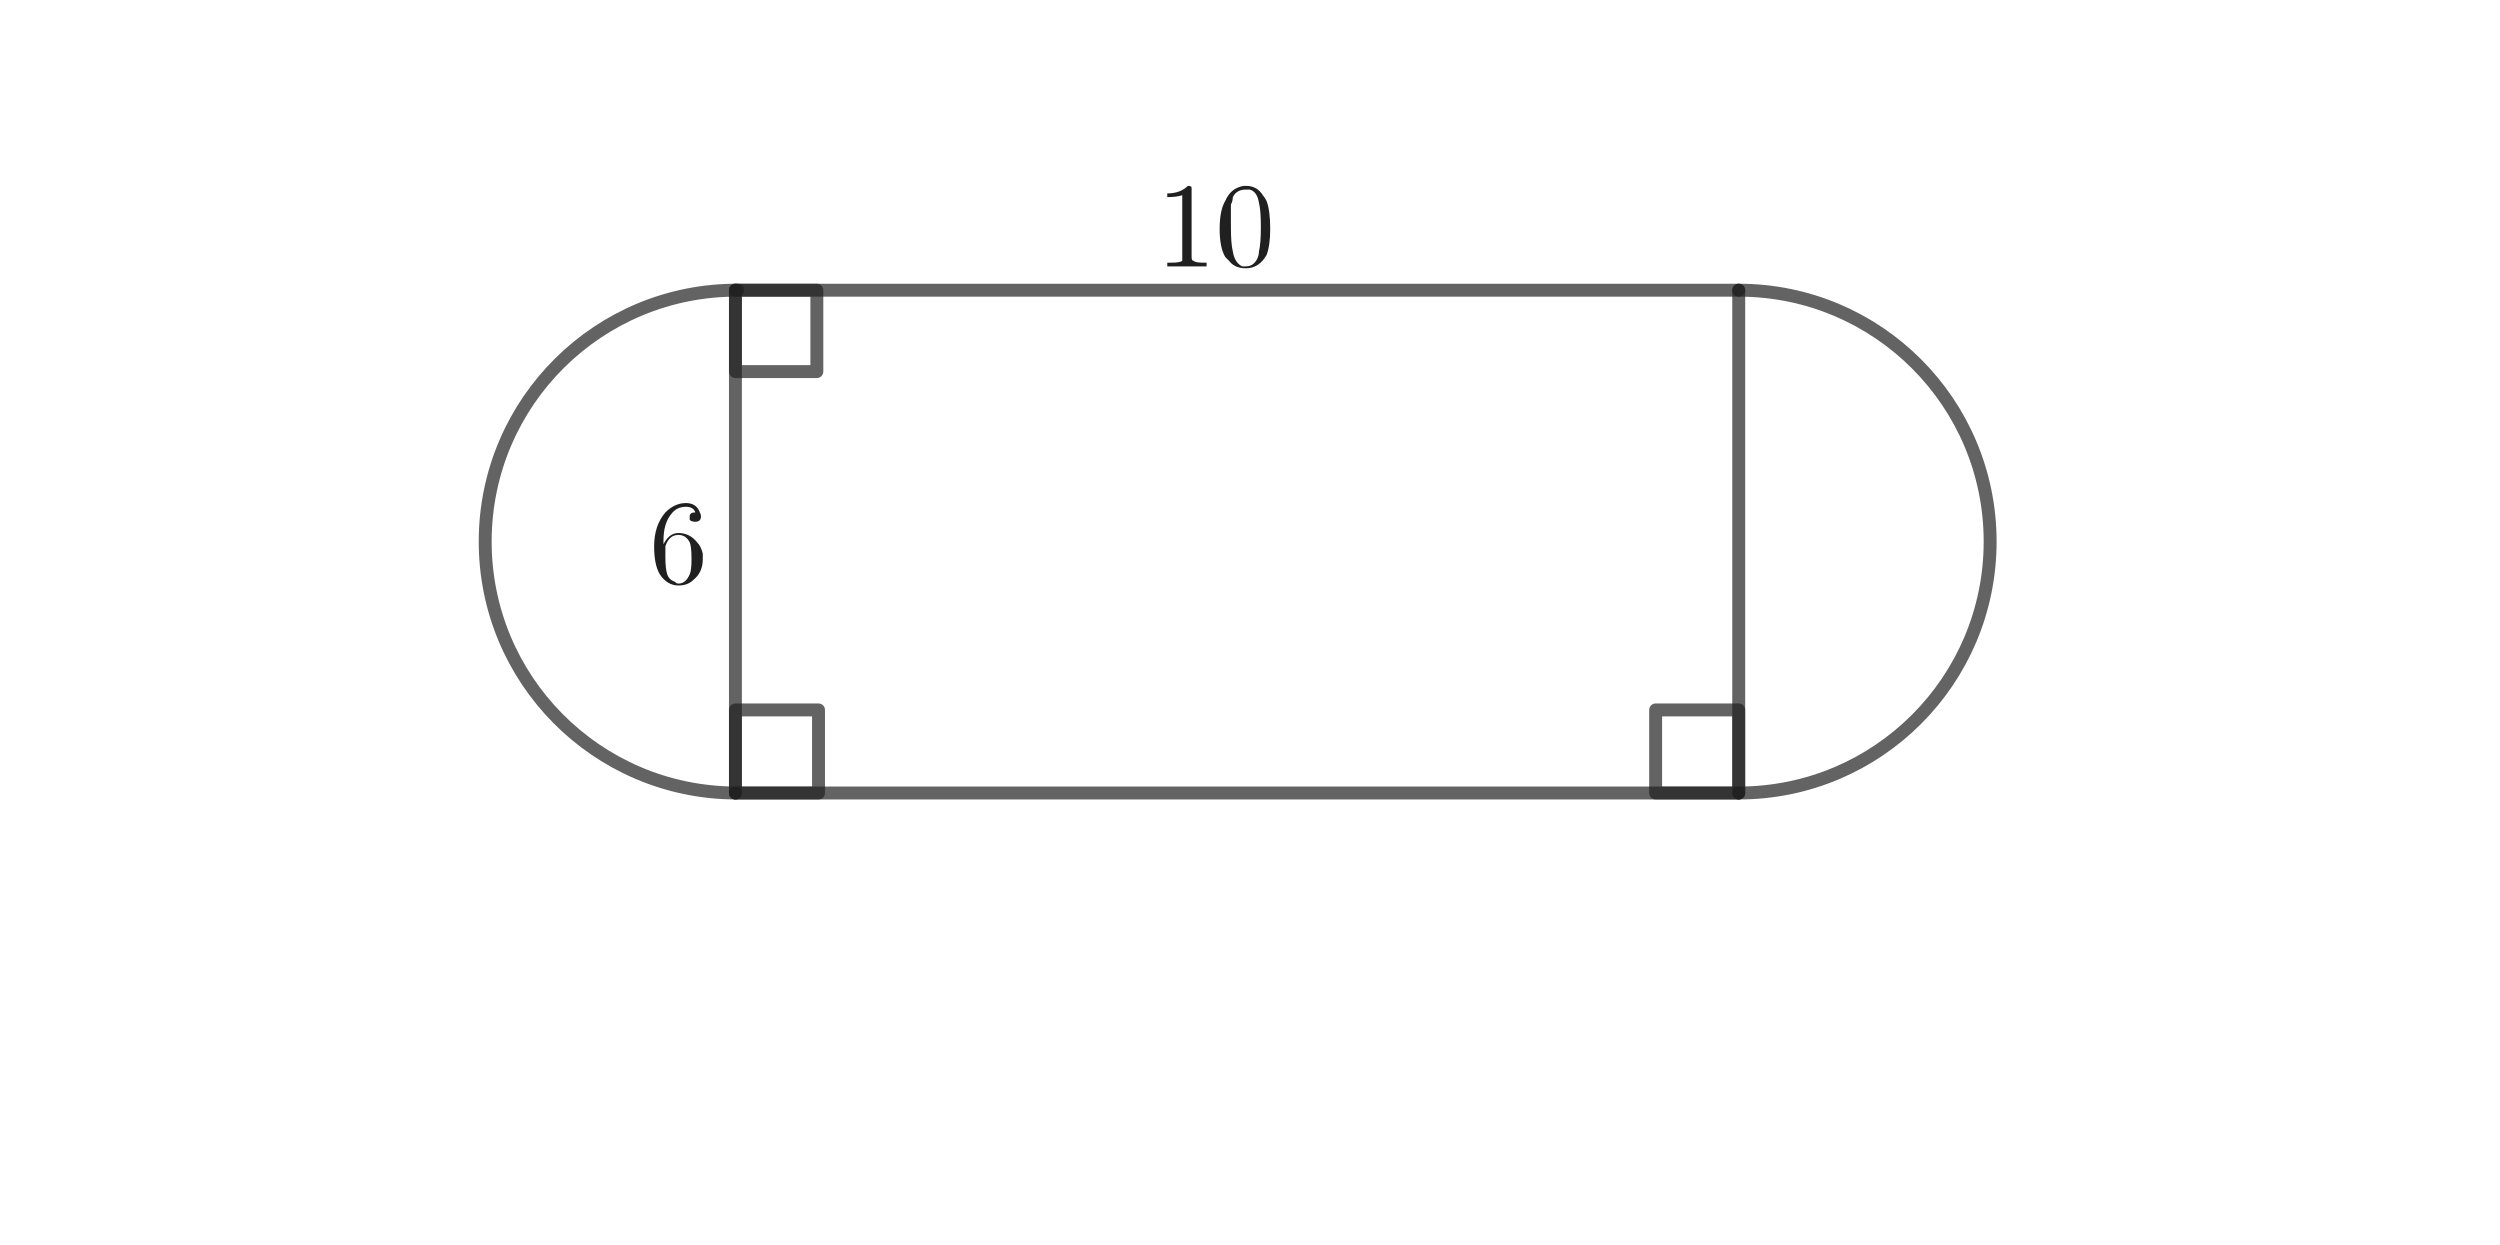 <?xml version="1.0" encoding="ISO-8859-1" standalone="no"?>

<svg 
     version="1.1"
     baseProfile="full"
     xmlns="http://www.w3.org/2000/svg"
     xmlns:xlink="http://www.w3.org/1999/xlink"
     xmlns:ev="http://www.w3.org/2001/xml-events"
     width="12.792cm"
     height="6.372cm"
     viewBox="0 0 1064 529"
     >
<title>

</title>
<g stroke-linejoin="miter" stroke-dashoffset="0" stroke-dasharray="none" stroke-width="1" stroke-miterlimit="10.000" stroke-linecap="square">
<g id="misc">
</g><!-- misc -->
<g id="layer0">
<g transform="matrix(51.000, 0, 0, 51.000, 276.00, 247.87)">
<clipPath id="clipb23d294f-f8cf-4bf1-a3de-966637a295be">
  <path d="M -5.412 -4.86 L -5.412 5.552 L 15.490 5.552 L 15.490 -4.86 z"/>
</clipPath>
<g clip-path="url(#clip1)">
<g fill-opacity="1" fill-rule="nonzero" stroke="none" fill="#202020">
  <path d="M .125 -.328 L .125 -.328 Q .172 -.422 .25 -.422 Q .344 -.422 .406 -.344 Q .438 -.312 .453 -.25 Q .453 -.234 .453 -.203 Q .453 -.094 .375 -.031 Q .328 .016 .25 .016 Q .156 .016 .094 -.078 Q .047 -.156 .047 -.312 Q .047 -.484 .141 -.594 Q .219 -.672 .312 -.672 Q .391 -.672 .422 -.609 Q .438 -.578 .438 -.562 Q .438 -.516 .391 -.516 Q .391 -.516 .391 -.516 Q .359 -.516 .344 -.531 Q .344 -.547 .344 -.562 Q .344 -.594 .391 -.594 Q .375 -.641 .312 -.641 Q .234 -.641 .188 -.578 Q .125 -.5 .125 -.359 L .125 -.328 z M .25 -0 L .25 -0 Q .312 -0 .344 -.078 Q .359 -.109 .359 -.203 Q .359 -.312 .344 -.344 Q .312 -.406 .25 -.406 Q .172 -.406 .141 -.312 Q .141 -.266 .141 -.219 Q .141 -.125 .156 -.078 Q .172 -.031 .219 -.016 Q .234 -0 .25 -0 z"/>
<title>$6$</title>
<desc>text1_2 = “$6$”</desc>

</g> <!-- drawing style -->
</g> <!-- clip1 -->
</g> <!-- transform -->
<g transform="matrix(51.000, 0, 0, 51.000, 492.00, 112.87)">
<clipPath id="clip34667057-49ab-4f3c-8e88-f008edf95ae2">
  <path d="M -9.647 -2.213 L -9.647 8.199 L 11.255 8.199 L 11.255 -2.213 z"/>
</clipPath>
<g clip-path="url(#clip2)">
<g fill-opacity="1" fill-rule="nonzero" stroke="none" fill="#202020">
  <path d="M .297 -.641 L .297 -.078 Q .297 -.047 .312 -.047 Q .328 -.031 .391 -.031 L .422 -.031 L .422 -0 Q .391 -0 .25 -0 Q .125 -0 .094 -0 L .094 -.031 L .125 -.031 Q .203 -.031 .219 -.047 L .219 -.047 Q .219 -.062 .219 -.078 L .219 -.594 Q .172 -.578 .094 -.578 L .094 -.609 Q .203 -.609 .266 -.672 Q .297 -.672 .297 -.656 L .297 -.656 L .297 -.656 Q .297 -.656 .297 -.641 z"/>
<title>$10$</title>
<desc>text1_1 = “$10$”</desc>

</g> <!-- drawing style -->
</g> <!-- clip2 -->
</g> <!-- transform -->
<g transform="matrix(51.000, 0, 0, 51.000, 517.50, 112.87)">
<clipPath id="clipb6b94968-142f-41ac-b822-98f0c6d53723">
  <path d="M -10.147 -2.213 L -10.147 8.199 L 10.755 8.199 L 10.755 -2.213 z"/>
</clipPath>
<g clip-path="url(#clip3)">
<g fill-opacity="1" fill-rule="nonzero" stroke="none" fill="#202020">
  <path d="M .453 -.312 Q .453 -.172 .422 -.094 Q .359 .016 .25 .016 Q .156 .016 .109 -.047 Q .094 -.062 .078 -.078 Q .031 -.156 .031 -.312 Q .031 -.469 .078 -.547 Q .125 -.656 .234 -.672 L .25 -.672 Q .344 -.672 .391 -.594 L .391 -.594 Q .406 -.578 .422 -.547 Q .453 -.469 .453 -.312 z M .25 -0 L .25 -0 Q .312 -0 .344 -.062 Q .359 -.094 .359 -.125 Q .375 -.188 .375 -.328 Q .375 -.469 .359 -.531 Q .344 -.625 .281 -.641 Q .266 -.641 .25 -.641 Q .172 -.641 .141 -.578 Q .141 -.547 .125 -.516 Q .125 -.469 .125 -.328 Q .125 -.188 .141 -.125 Q .156 -.031 .219 -0 Q .234 -0 .25 -0 z"/>
<title>$10$</title>
<desc>text1_1 = “$10$”</desc>

</g> <!-- drawing style -->
</g> <!-- clip3 -->
</g> <!-- transform -->
</g><!-- layer0 -->
<g id="layer1">
</g><!-- layer1 -->
<g id="layer2">
</g><!-- layer2 -->
<g id="layer3">
</g><!-- layer3 -->
<g id="layer4">
<clipPath id="clipba2dc4a1-84ce-4bd2-9341-2cdd9e7ffb45">
  <path d="M 0 0 L 0 531.00 L 1066.0 531.00 L 1066.0 0 z"/>
</clipPath>
<g clip-path="url(#clip4)">
<g stroke-linejoin="round" stroke-width="5.5" stroke-linecap="round" fill="none" stroke-opacity=".698" stroke="#202020">
  <path d="M 314.00 123.00 C 254.91 122.72 206.78 170.41 206.50 229.50 C 206.22 288.59 253.91 336.72 313.00 337.00"/>
<title>Arc c</title>
<desc>Arc c: Semicircle through H and I</desc>

</g> <!-- drawing style -->
</g> <!-- clip4 -->
<clipPath id="clip73d791c4-546d-476e-9730-ece531e61e30">
  <path d="M 0 0 L 0 531.00 L 1066.0 531.00 L 1066.0 0 z"/>
</clipPath>
<g clip-path="url(#clip5)">
<g stroke-linejoin="round" stroke-width="5.5" stroke-linecap="round" fill="none" stroke-opacity=".698" stroke="#202020">
  <path d="M 740.00 337.00 C 799.09 337.00 847.00 289.09 847.00 230.00 C 847.00 170.91 799.09 123.00 740.00 123.00"/>
<title>Arc d</title>
<desc>Arc d: Semicircle through J and K</desc>

</g> <!-- drawing style -->
</g> <!-- clip5 -->
<clipPath id="clipc9bfe5e8-c69b-415d-a2e2-e82d4fa483e4">
  <path d="M 0 0 L 0 531.00 L 1066.0 531.00 L 1066.0 0 z"/>
</clipPath>
<g clip-path="url(#clip6)">
<g stroke-linejoin="round" stroke-width="5.5" stroke-linecap="round" fill="none" stroke-opacity=".698" stroke="#202020">
  <path d="M 740.00 337.00 L 740.00 301.64 L 704.64 301.64 L 704.64 337.00 L 740.00 337.00"/>
<title>Angle α</title>
<desc>Angle α: Angle between B, F, C</desc>

</g> <!-- drawing style -->
</g> <!-- clip6 -->
<clipPath id="clip0c81b6a6-d40e-4b84-ab5a-dc981a5cb59f">
  <path d="M 0 0 L 0 531.00 L 1066.0 531.00 L 1066.0 0 z"/>
</clipPath>
<g clip-path="url(#clip7)">
<g stroke-linejoin="round" stroke-width="5.5" stroke-linecap="round" fill="none" stroke-opacity=".698" stroke="#202020">
  <path d="M 313.00 337.00 L 348.36 337.00 L 348.36 301.64 L 313.00 301.64 L 313.00 337.00"/>
<title>Angle β</title>
<desc>Angle β: Angle between C, G, E</desc>

</g> <!-- drawing style -->
</g> <!-- clip7 -->
<clipPath id="clipbd91d754-e149-45a0-bcc3-94178512dd3f">
  <path d="M 0 0 L 0 531.00 L 1066.0 531.00 L 1066.0 0 z"/>
</clipPath>
<g clip-path="url(#clip8)">
<g stroke-linejoin="round" stroke-width="5.5" stroke-linecap="round" fill="none" stroke-opacity=".698" stroke="#202020">
  <path d="M 313.00 123.00 L 313.00 157.65 L 347.65 157.65 L 347.65 123.00 L 313.00 123.00"/>
<title>Angle γ</title>
<desc>Angle γ: Angle between D, E, B</desc>

</g> <!-- drawing style -->
</g> <!-- clip8 -->
<clipPath id="clipa6a095bb-fc1e-4979-896d-7edd9a5b08a9">
  <path d="M 0 0 L 0 531.00 L 1066.0 531.00 L 1066.0 0 z"/>
</clipPath>
<g clip-path="url(#clip9)">
<g stroke-linejoin="round" stroke-width="5.5" stroke-linecap="round" fill="none" stroke-opacity=".698" stroke="#202020">
  <path d="M 313.00 123.00 L 740.00 123.00"/>
<title>Segment j</title>
<desc>Segment j: Segment E, B</desc>

</g> <!-- drawing style -->
</g> <!-- clip9 -->
<clipPath id="clip7b681537-05ab-42a1-b16b-dbd75b17bd9d">
  <path d="M 0 0 L 0 531.00 L 1066.0 531.00 L 1066.0 0 z"/>
</clipPath>
<g clip-path="url(#clip10)">
<g stroke-linejoin="round" stroke-width="5.5" stroke-linecap="round" fill="none" stroke-opacity=".698" stroke="#202020">
  <path d="M 740.00 123.00 L 740.00 337.00"/>
<title>Segment k</title>
<desc>Segment k: Segment B, F</desc>

</g> <!-- drawing style -->
</g> <!-- clip10 -->
<clipPath id="clip3553b8db-85f1-4a7f-a426-77754a4daa33">
  <path d="M 0 0 L 0 531.00 L 1066.0 531.00 L 1066.0 0 z"/>
</clipPath>
<g clip-path="url(#clip11)">
<g stroke-linejoin="round" stroke-width="5.5" stroke-linecap="round" fill="none" stroke-opacity=".698" stroke="#202020">
  <path d="M 313.00 337.00 L 740.00 337.00"/>
<title>Segment l</title>
<desc>Segment l: Segment G, F</desc>

</g> <!-- drawing style -->
</g> <!-- clip11 -->
<clipPath id="clipc9b098aa-03ab-497a-bccf-3650e49e32eb">
  <path d="M 0 0 L 0 531.00 L 1066.0 531.00 L 1066.0 0 z"/>
</clipPath>
<g clip-path="url(#clip12)">
<g stroke-linejoin="round" stroke-width="5.5" stroke-linecap="round" fill="none" stroke-opacity=".698" stroke="#202020">
  <path d="M 313.00 337.00 L 313.00 123.00"/>
<title>Segment m</title>
<desc>Segment m: Segment G, E</desc>

</g> <!-- drawing style -->
</g> <!-- clip12 -->
</g><!-- layer4 -->
</g> <!-- default stroke -->
</svg> <!-- bounding box -->
